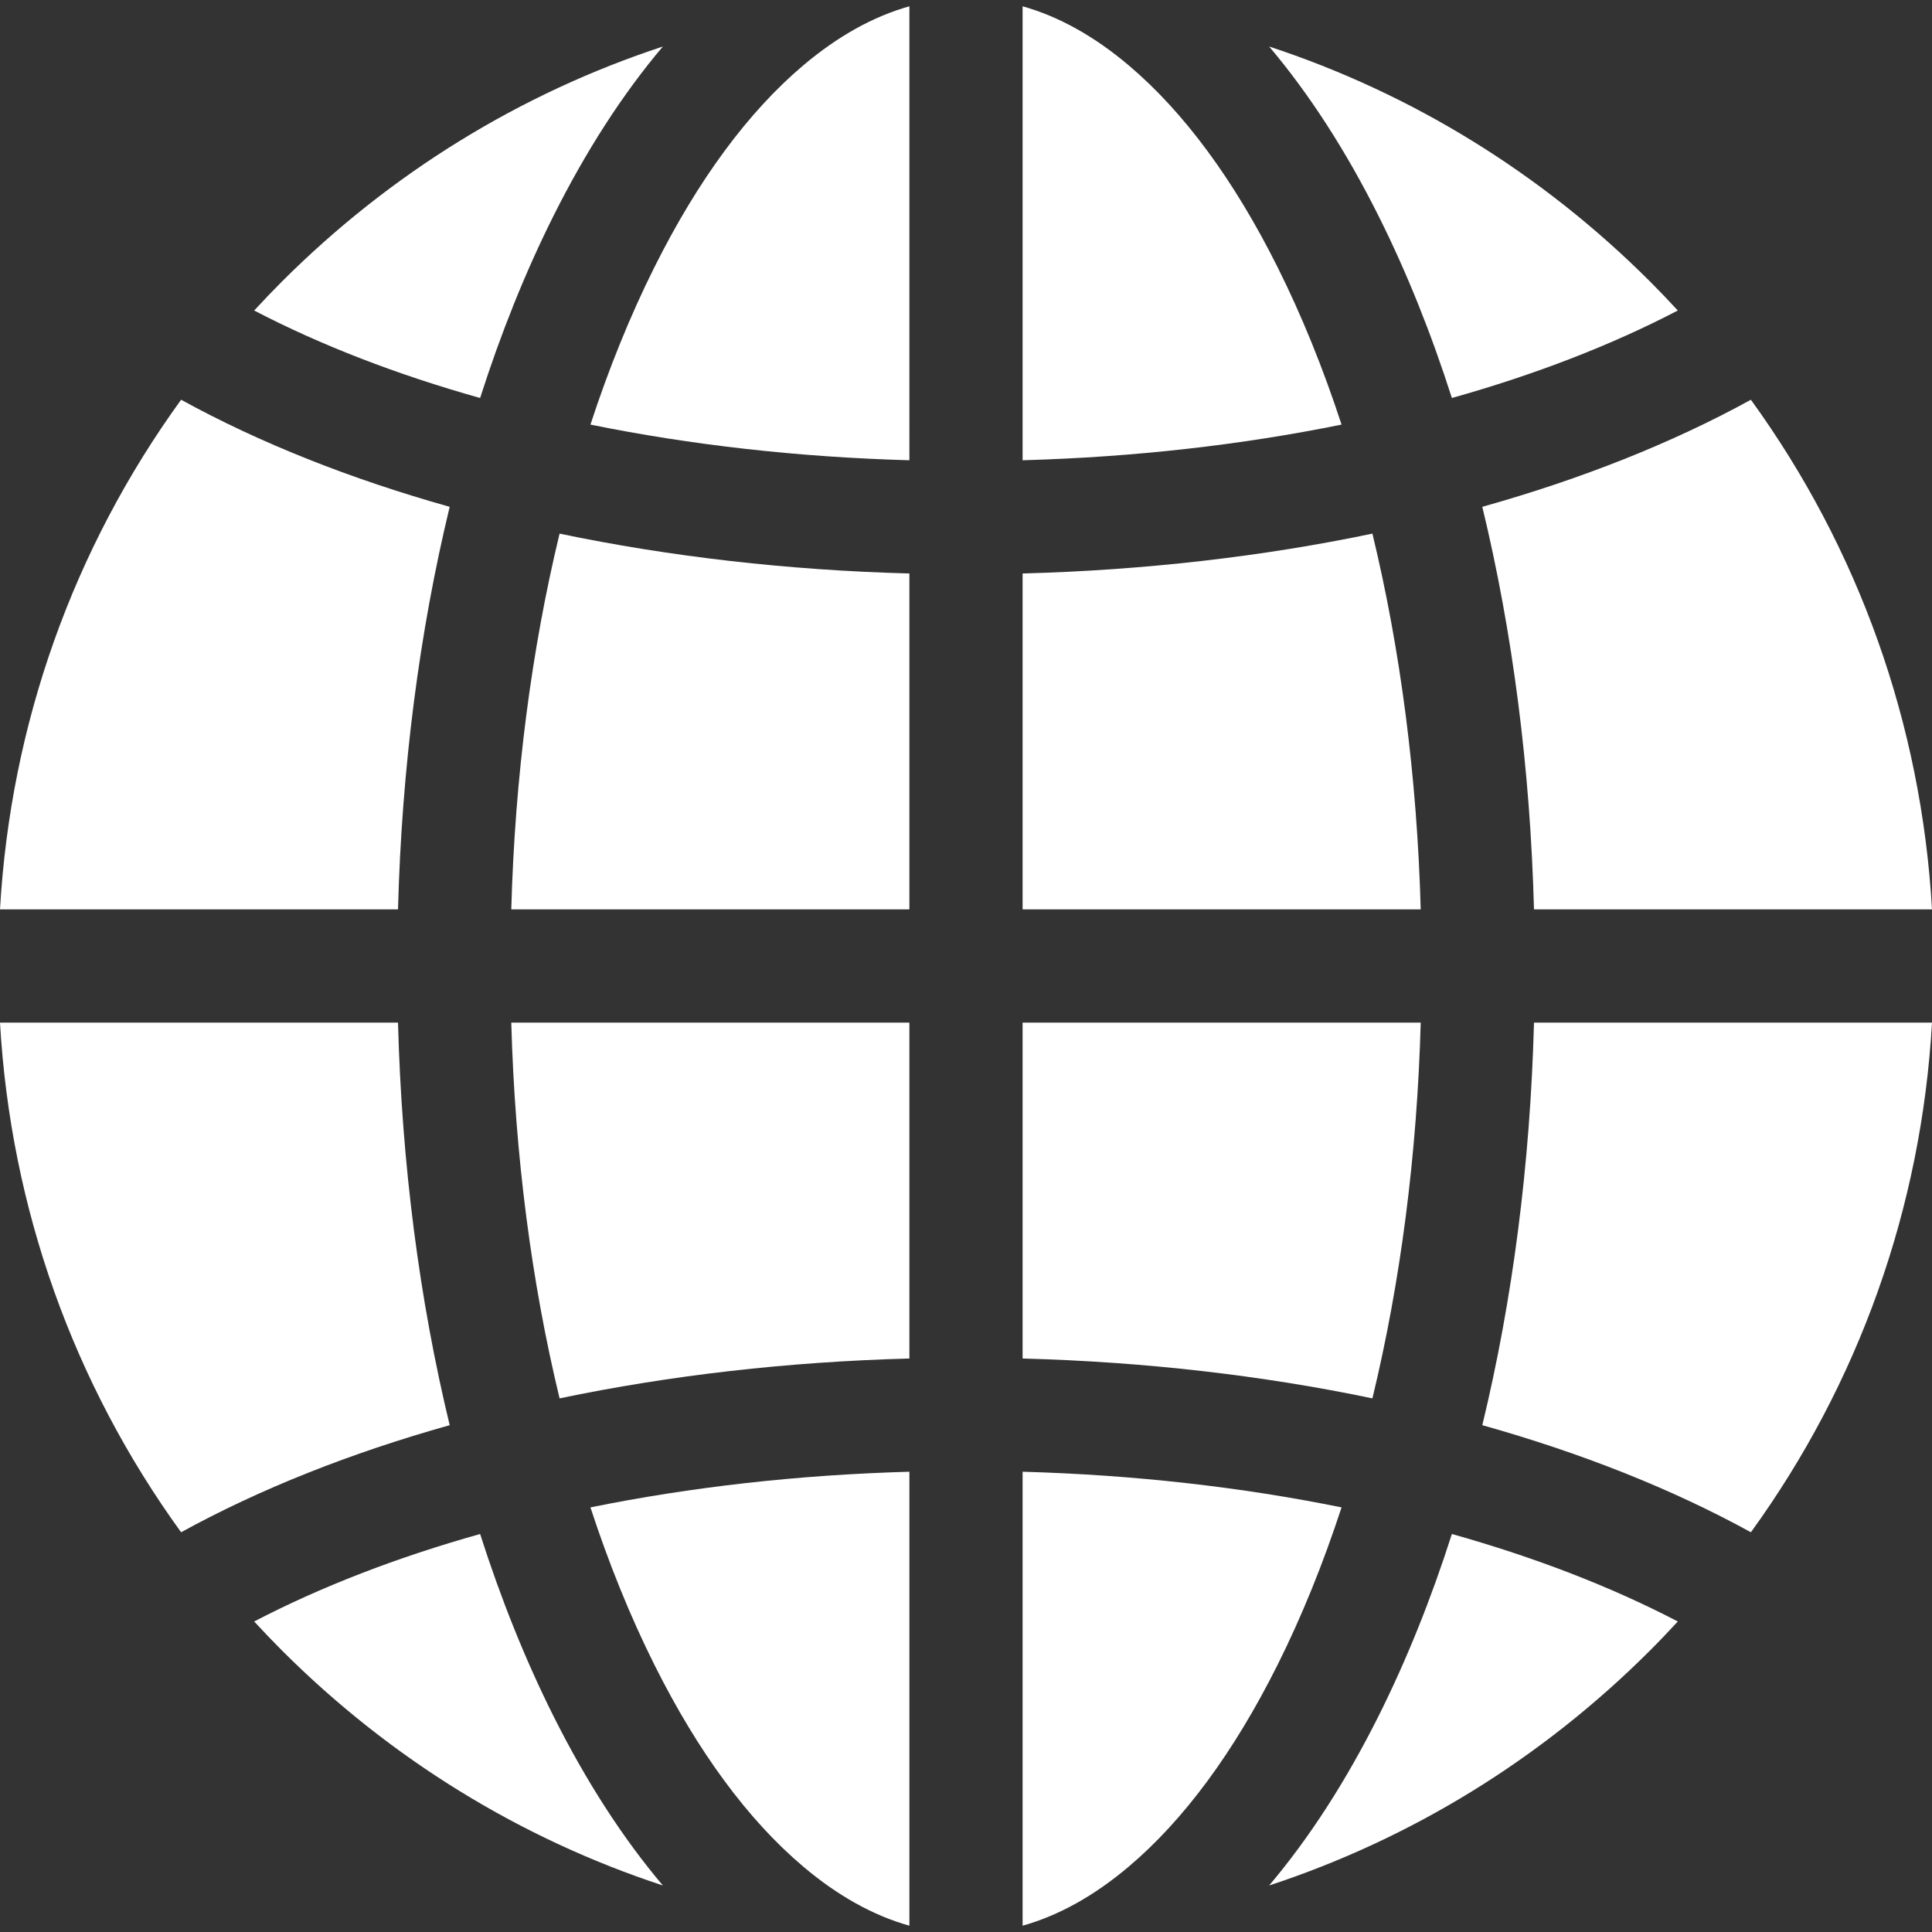 <?xml version="1.0" encoding="utf-8"?>
<!-- Generator: Adobe Illustrator 15.1.0, SVG Export Plug-In . SVG Version: 6.00 Build 0)  -->
<!DOCTYPE svg PUBLIC "-//W3C//DTD SVG 1.1//EN" "http://www.w3.org/Graphics/SVG/1.1/DTD/svg11.dtd">
<svg version="1.1" id="Capa_1" xmlns="http://www.w3.org/2000/svg" xmlns:xlink="http://www.w3.org/1999/xlink" x="0px" y="0px"
	 width="512px" height="512px" viewBox="0 0 512 512" enable-background="new 0 0 512 512" xml:space="preserve">
<rect x="0" y="0" width="512" height="512" fill="#333333" stroke="none"/>
<g>
	<path fill="#FFFFFF" d="M363.703,141.418c-29.194,6.096-60.472,9.704-92.702,10.562v89.018h105.505
		C375.534,205.936,371.159,172.227,363.703,141.418z"/>
	<path fill="#FFFFFF" d="M105.477,240.998c0.989-37.423,5.672-73.538,13.697-106.687c-26.28-7.377-50.325-16.914-71.178-28.376
		C19.436,145.346,2.816,191.865,0,240.998H105.477z"/>
	<path fill="#FFFFFF" d="M105.477,271.001H0c2.815,49.133,19.436,95.652,47.995,135.063c20.853-11.463,44.898-21,71.179-28.377
		C111.149,344.539,106.465,308.424,105.477,271.001z"/>
	<path fill="#FFFFFF" d="M299.141,17.337c-9.173-7.76-18.592-12.987-28.139-15.669v120.306c29.458-0.82,57.956-4.05,84.523-9.451
		c-4.875-14.902-10.542-28.898-16.972-41.757C327.002,47.666,313.741,29.688,299.141,17.337z"/>
	<path fill="#FFFFFF" d="M127.237,406.527c-21.962,6.167-42.144,13.944-59.873,23.183c2.381,2.579,4.805,5.128,7.301,7.625
		c28.841,28.841,63.341,49.962,100.996,62.335c-10.549-12.468-20.304-27.524-29.051-45.019
		C139.208,439.848,132.735,423.711,127.237,406.527z"/>
	<path fill="#FFFFFF" d="M173.446,70.766c-6.429,12.858-12.096,26.855-16.972,41.757c26.567,5.401,55.065,8.631,84.523,9.451V1.668
		c-9.548,2.683-18.966,7.909-28.139,15.669C198.257,29.688,184.997,47.666,173.446,70.766z"/>
	<path fill="#FFFFFF" d="M406.523,271.001c-0.989,37.423-5.672,73.538-13.696,106.687c26.279,7.377,50.325,16.914,71.178,28.377
		c28.56-39.411,45.18-85.93,47.996-135.063H406.523z"/>
	<path fill="#FFFFFF" d="M384.763,105.472c21.962-6.167,42.144-13.945,59.872-23.183c-2.38-2.58-4.804-5.128-7.301-7.625
		c-28.84-28.839-63.341-49.96-100.996-62.334c10.549,12.467,20.304,27.524,29.051,45.017
		C372.79,72.151,379.266,88.289,384.763,105.472z"/>
	<path fill="#FFFFFF" d="M338.553,441.234c6.43-12.859,12.096-26.856,16.972-41.758c-26.567-5.401-55.065-8.631-84.523-9.451
		v120.306c9.548-2.682,18.966-7.908,28.139-15.669C313.741,482.311,327.002,464.336,338.553,441.234z"/>
	<path fill="#FFFFFF" d="M392.826,134.313c8.024,33.149,12.707,69.264,13.696,106.687H512
		c-2.815-49.133-19.437-95.652-47.996-135.062C443.152,117.398,419.106,126.936,392.826,134.313z"/>
	<path fill="#FFFFFF" d="M271.001,271.001v89.018c32.23,0.858,63.507,4.466,92.702,10.562c7.456-30.809,11.831-64.517,12.803-99.579
		H271.001z"/>
	<path fill="#FFFFFF" d="M240.997,240.998V151.98c-32.23-0.858-63.507-4.466-92.702-10.562c-7.456,30.809-11.83,64.517-12.803,99.58
		H240.997z"/>
	<path fill="#FFFFFF" d="M127.237,105.472c5.497-17.184,11.972-33.321,19.373-48.125c8.747-17.493,18.502-32.551,29.051-45.017
		c-37.654,12.374-72.155,33.495-100.996,62.335c-2.496,2.497-4.92,5.045-7.301,7.625C85.093,91.527,105.275,99.305,127.237,105.472z
		"/>
	<path fill="#FFFFFF" d="M384.763,406.527c-5.496,17.184-11.972,33.32-19.373,48.124c-8.747,17.493-18.502,32.551-29.051,45.019
		c37.654-12.373,72.155-33.494,100.996-62.335c2.496-2.496,4.921-5.045,7.301-7.625
		C426.906,420.472,406.725,412.694,384.763,406.527z"/>
	<path fill="#FFFFFF" d="M240.997,271.001H135.492c0.973,35.063,5.347,68.771,12.803,99.579
		c29.194-6.096,60.472-9.703,92.702-10.562V271.001z"/>
	<path fill="#FFFFFF" d="M212.859,494.663c9.173,7.76,18.592,12.986,28.139,15.669V390.025c-29.458,0.82-57.956,4.051-84.523,9.451
		c4.876,14.902,10.542,28.899,16.972,41.758C184.997,464.336,198.257,482.311,212.859,494.663z"/>
</g>
</svg>
